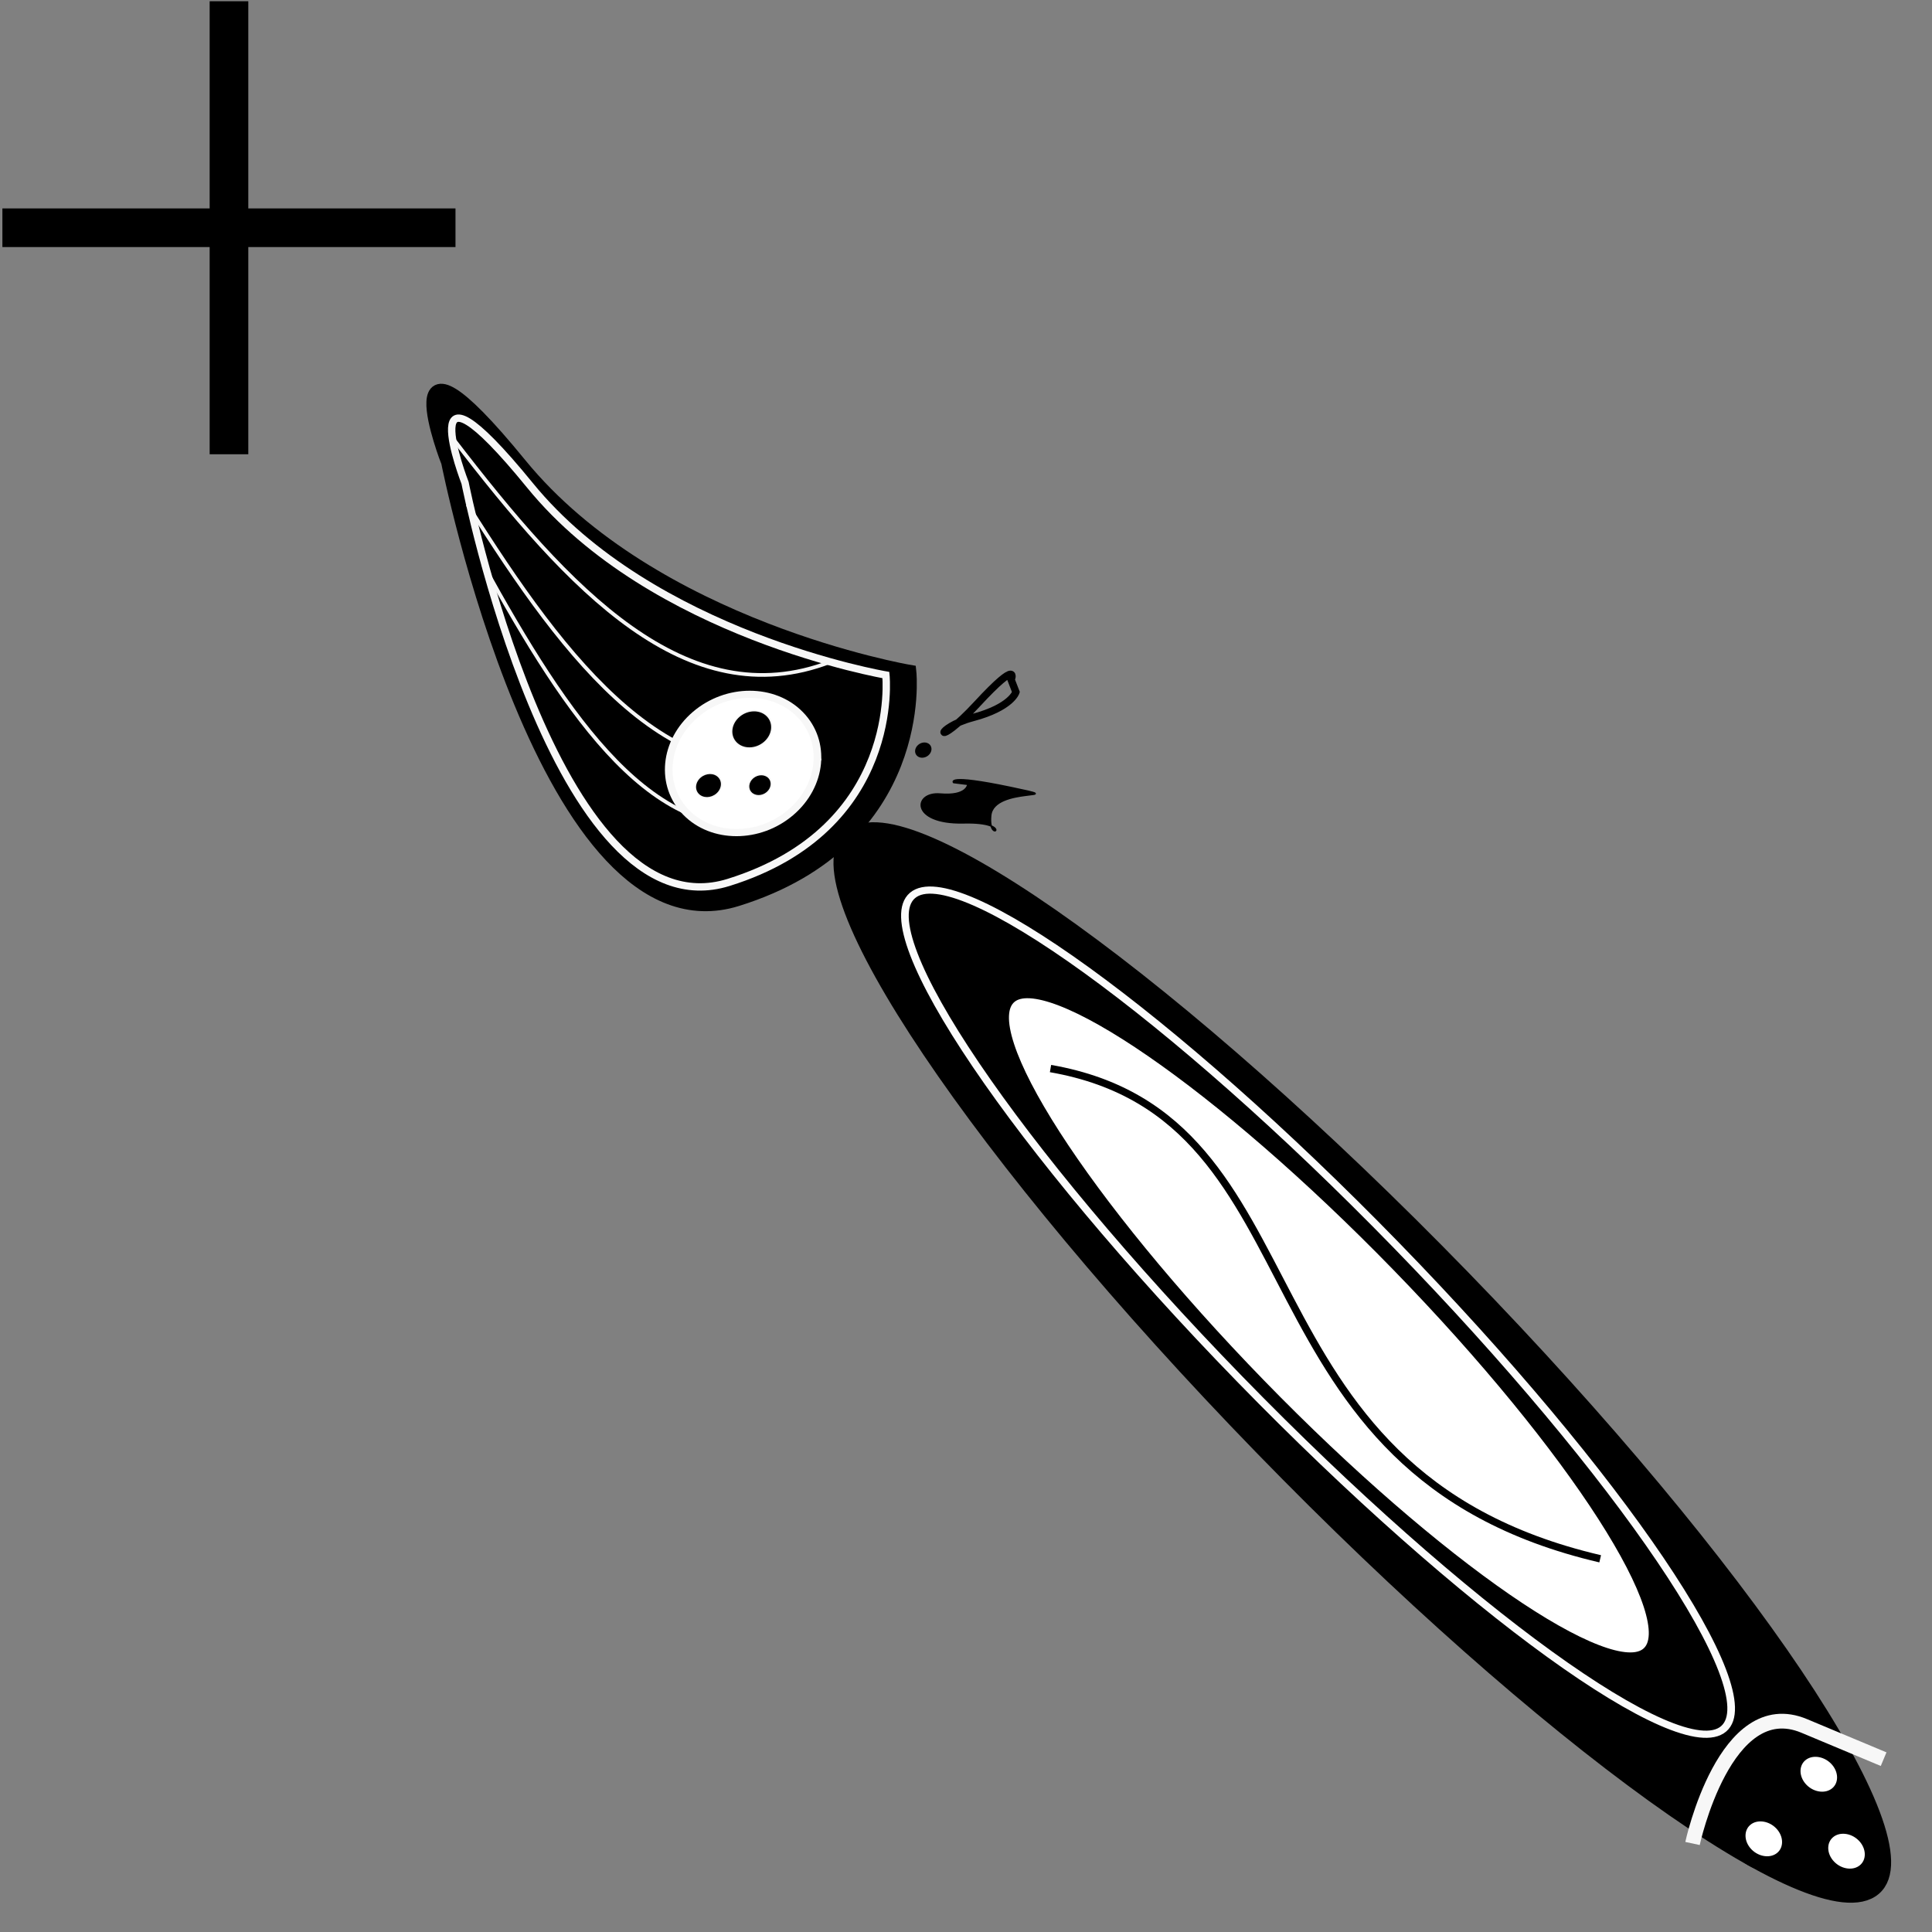 <?xml version="1.0" encoding="UTF-8" standalone="no"?>
<!-- Created with Inkscape (http://www.inkscape.org/) -->

<svg
   xmlns:dc="http://purl.org/dc/elements/1.1/"
   xmlns:cc="http://creativecommons.org/ns#"
   xmlns:rdf="http://www.w3.org/1999/02/22-rdf-syntax-ns#"
   xmlns:svg="http://www.w3.org/2000/svg"
   xmlns="http://www.w3.org/2000/svg"
   xmlns:sodipodi="http://sodipodi.sourceforge.net/DTD/sodipodi-0.dtd"
   xmlns:inkscape="http://www.inkscape.org/namespaces/inkscape"
   width="25"
   height="25"
   id="svg2"
   version="1.1"
   inkscape:version="0.48.3.1 r9886"
   sodipodi:docname="brush1.svg"
   inkscape:export-filename="/home/ssg21/Desktop/22x22/brush.png"
   inkscape:export-xdpi="90"
   inkscape:export-ydpi="90">
  <rect width="100%" height="100%" fill="#808080" stroke="none"/>
  <defs
     id="defs4" />
  <sodipodi:namedview
     id="base"
     pagecolor="#ffffff"
     bordercolor="#666666"
     borderopacity="1.0"
     inkscape:pageopacity="0.0"
     inkscape:pageshadow="2"
     inkscape:zoom="15.047232"
     inkscape:cx="10.420576"
     inkscape:cy="13.709477"
     inkscape:document-units="px"
     inkscape:current-layer="layer1"
     showgrid="false"
     inkscape:window-width="1366"
     inkscape:window-height="718"
     inkscape:window-x="0"
     inkscape:window-y="0"
     inkscape:window-maximized="1" />
  <g
     inkscape:label="Layer 1"
     inkscape:groupmode="layer"
     id="layer1"
     transform="translate(0,-1027.362)">
    <g
       id="g3792"
       transform="matrix(0.954,-0.02,0.02,0.954,-15.106,49.355)">
      <g
         transform="translate(6.349,3.059)"
         id="g3023">
        <path
           style="fill:#000000;stroke:#000000;stroke-width:0.02;stroke-linecap:butt;stroke-linejoin:miter;stroke-miterlimit:4;stroke-opacity:1;stroke-dasharray:none"
           d="m 0.703,1032.868 c 0,0 -0.114,-0.122 0.765,0.081 0.879,0.203 -0.226,-0.031 -0.272,0.377 -0.048,0.408 0.344,0.087 -0.374,0.091 -0.719,0 -0.67,-0.437 -0.304,-0.397 0.365,0.039 0.377,-0.124 0.377,-0.124 z"
           id="path4094"
           inkscape:connector-curvature="0" />
        <path
           style="fill:none;stroke:#000000;stroke-width:0.1;stroke-linecap:butt;stroke-linejoin:miter;stroke-miterlimit:4;stroke-opacity:1;stroke-dasharray:none"
           d="m 1.512,1031.491 c 0,0 0.133,-0.305 -0.469,0.319 -0.602,0.624 -0.592,0.311 -0.064,0.183 0.53,-0.129 0.594,-0.334 0.594,-0.334 z"
           id="path4096"
           inkscape:connector-curvature="0" />
        <path
           sodipodi:type="arc"
           style="fill:#000000;fill-opacity:1;stroke:#f7f7f7;stroke-width:0;stroke-linejoin:miter;stroke-miterlimit:4;stroke-opacity:1;stroke-dasharray:none;stroke-dashoffset:0"
           id="path4100"
           sodipodi:cx="-2.2407606"
           sodipodi:cy="12.858054"
           sodipodi:rx="0.56801718"
           sodipodi:ry="0.65299612"
           d="m -1.673,12.858 c 0,0.361 -0.254,0.653 -0.568,0.653 -0.314,0 -0.568,-0.292 -0.568,-0.653 0,-0.361 0.254,-0.653 0.568,-0.653 0.314,0 0.568,0.292 0.568,0.653 z"
           transform="matrix(0.119,0.128,-0.136,0.112,2.316,1031.266)" />
      </g>
      <g
         transform="translate(-1.689,-0.514)"
         id="g3028">
        <path
           sodipodi:type="arc"
           style="fill:#000000;fill-opacity:1;stroke:#000000;stroke-width:0.157;stroke-linejoin:miter;stroke-miterlimit:4;stroke-opacity:1;stroke-dasharray:none;stroke-dashoffset:0"
           id="path4058"
           sodipodi:cx="12.953964"
           sodipodi:cy="10.184568"
           sodipodi:rx="7.8432202"
           sodipodi:ry="1.3915391"
           d="m 20.797,10.185 c 0,0.769 -3.512,1.392 -7.843,1.392 -4.332,0 -7.843,-0.623 -7.843,-1.392 0,-0.769 3.512,-1.392 7.843,-1.392 4.332,0 7.843,0.623 7.843,1.392 z"
           transform="matrix(0.865,0.928,-0.992,0.813,13.015,1024.118)" />
        <path
           style="fill:#000000;stroke:#000000;stroke-width:0.2;stroke-linecap:butt;stroke-linejoin:miter;stroke-miterlimit:4;stroke-opacity:1;stroke-dasharray:none"
           d="m 1.983,1031.949 c 0,0 1.192,6.757 3.785,6.008 2.594,-0.749 2.399,-3.026 2.399,-3.026 0,0 -3.455,-0.663 -5.222,-2.923 -1.767,-2.26 -0.963,-0.058 -0.963,-0.058 z"
           id="path4060"
           inkscape:connector-curvature="0" />
        <path
           transform="matrix(0.541,0.58,-0.568,0.465,12.451,1031.657)"
           d="m 20.797,10.185 c 0,0.94 -3.512,1.703 -7.843,1.703 -4.332,0 -7.843,-0.762 -7.843,-1.703 0,-0.94 3.512,-1.703 7.843,-1.703 4.332,0 7.843,0.762 7.843,1.703 z"
           sodipodi:ry="1.7028148"
           sodipodi:rx="7.8432202"
           sodipodi:cy="10.184568"
           sodipodi:cx="12.953964"
           id="path4062"
           style="fill:#ffffff;fill-opacity:1;stroke:#000000;stroke-width:0.262;stroke-linejoin:miter;stroke-miterlimit:4;stroke-opacity:1;stroke-dasharray:none;stroke-dashoffset:0"
           sodipodi:type="arc" />
        <path
           sodipodi:type="arc"
           style="fill:#ffffff;fill-opacity:1;stroke:#000000;stroke-width:0.157;stroke-linejoin:miter;stroke-miterlimit:4;stroke-opacity:1;stroke-dasharray:none;stroke-dashoffset:0"
           id="path4064"
           sodipodi:cx="20.860094"
           sodipodi:cy="11.480501"
           sodipodi:rx="0.28624487"
           sodipodi:ry="0.25046426"
           d="m 21.146,11.481 c 0,0.138 -0.128,0.25 -0.286,0.25 -0.158,0 -0.286,-0.112 -0.286,-0.25 0,-0.138 0.128,-0.25 0.286,-0.25 0.158,0 0.286,0.112 0.286,0.25 z"
           transform="matrix(0.865,0.928,-0.992,0.813,13.888,1022.491)" />
        <path
           transform="matrix(0.865,0.928,-0.992,0.813,13.534,1021.44)"
           d="m 21.146,11.481 c 0,0.138 -0.128,0.25 -0.286,0.25 -0.158,0 -0.286,-0.112 -0.286,-0.25 0,-0.138 0.128,-0.25 0.286,-0.25 0.158,0 0.286,0.112 0.286,0.25 z"
           sodipodi:ry="0.25046426"
           sodipodi:rx="0.28624487"
           sodipodi:cy="11.480501"
           sodipodi:cx="20.860094"
           id="path4066"
           style="fill:#ffffff;fill-opacity:1;stroke:#000000;stroke-width:0.157;stroke-linejoin:miter;stroke-miterlimit:4;stroke-opacity:1;stroke-dasharray:none;stroke-dashoffset:0"
           sodipodi:type="arc" />
        <path
           sodipodi:type="arc"
           style="fill:#ffffff;fill-opacity:1;stroke:#000000;stroke-width:0.157;stroke-linejoin:miter;stroke-miterlimit:4;stroke-opacity:1;stroke-dasharray:none;stroke-dashoffset:0"
           id="path4068"
           sodipodi:cx="20.860094"
           sodipodi:cy="11.480501"
           sodipodi:rx="0.28624487"
           sodipodi:ry="0.25046426"
           d="m 21.146,11.481 c 0,0.138 -0.128,0.25 -0.286,0.25 -0.158,0 -0.286,-0.112 -0.286,-0.25 0,-0.138 0.128,-0.25 0.286,-0.25 0.158,0 0.286,0.112 0.286,0.25 z"
           transform="matrix(0.865,0.928,-0.992,0.813,12.77,1022.3)" />
        <path
           style="fill:none;stroke:#f7f7f7;stroke-width:0.2;stroke-linecap:butt;stroke-linejoin:miter;stroke-miterlimit:4;stroke-opacity:1;stroke-dasharray:none"
           d="m 18.457,1051.035 c 0,0 0.482,-2.035 1.548,-1.562 1.067,0.473 1.067,0.473 1.067,0.473 l 0,0 0,0 0,0"
           id="path4072"
           inkscape:connector-curvature="0" />
        <path
           style="fill:none;stroke:#f6f6f6;stroke-width:0.05;stroke-linecap:butt;stroke-linejoin:miter;stroke-miterlimit:4;stroke-opacity:1;stroke-dasharray:none"
           d="m 2.424,1033.352 c 1.096,2.091 2.252,3.921 3.907,3.571 l 0,0 0,0"
           id="path4080"
           inkscape:connector-curvature="0"
           sodipodi:nodetypes="cccc" />
        <path
           sodipodi:nodetypes="cccc"
           inkscape:connector-curvature="0"
           id="path4082"
           d="m 2.23,1032.535 c 1.309,2.183 2.695,4.077 4.719,3.54 l 0,0 0,0"
           style="fill:none;stroke:#f6f6f6;stroke-width:0.05;stroke-linecap:butt;stroke-linejoin:miter;stroke-miterlimit:4;stroke-opacity:1;stroke-dasharray:none" />
        <path
           style="fill:none;stroke:#f6f6f6;stroke-width:0.05;stroke-linecap:butt;stroke-linejoin:miter;stroke-miterlimit:4;stroke-opacity:1;stroke-dasharray:none"
           d="m 2.06,1031.647 c 1.515,2.062 3.079,3.83 5.043,3.123 l 0,0 0,0"
           id="path4084"
           inkscape:connector-curvature="0"
           sodipodi:nodetypes="cccc" />
        <path
           sodipodi:type="arc"
           style="fill:#ffffff;fill-opacity:1;stroke:#f7f7f7;stroke-width:0.054;stroke-linejoin:miter;stroke-miterlimit:4;stroke-opacity:1;stroke-dasharray:none;stroke-dashoffset:0"
           id="path4086"
           sodipodi:cx="4.7946014"
           sodipodi:cy="11.793581"
           sodipodi:rx="0.50092852"
           sodipodi:ry="0.5456543"
           d="m 5.296,11.794 c 0,0.301 -0.224,0.546 -0.501,0.546 -0.277,0 -0.501,-0.244 -0.501,-0.546 0,-0.301 0.224,-0.546 0.501,-0.546 0.277,0 0.501,0.244 0.501,0.546 z"
           transform="matrix(1.261,1.352,-1.443,1.183,16.864,1015.687)" />
        <path
           transform="matrix(0.19,0.204,-0.225,0.184,7.857,1033.273)"
           d="m 5.296,11.794 c 0,0.301 -0.224,0.546 -0.501,0.546 -0.277,0 -0.501,-0.244 -0.501,-0.546 0,-0.301 0.224,-0.546 0.501,-0.546 0.277,0 0.501,0.244 0.501,0.546 z"
           sodipodi:ry="0.5456543"
           sodipodi:rx="0.50092852"
           sodipodi:cy="11.793581"
           sodipodi:cx="4.7946014"
           id="path4088"
           style="fill:#000000;fill-opacity:1;stroke:#f7f7f7;stroke-width:0.07;stroke-linejoin:miter;stroke-miterlimit:4;stroke-opacity:1;stroke-dasharray:none;stroke-dashoffset:0"
           sodipodi:type="arc" />
        <path
           sodipodi:type="arc"
           style="fill:#000000;fill-opacity:1;stroke:#f7f7f7;stroke-width:0.04;stroke-linejoin:miter;stroke-miterlimit:4;stroke-opacity:1;stroke-dasharray:none;stroke-dashoffset:0"
           id="path4090"
           sodipodi:cx="4.7946014"
           sodipodi:cy="11.793581"
           sodipodi:rx="0.50092852"
           sodipodi:ry="0.5456543"
           d="m 5.296,11.794 c 0,0.301 -0.224,0.546 -0.501,0.546 -0.277,0 -0.501,-0.244 -0.501,-0.546 0,-0.301 0.224,-0.546 0.501,-0.546 0.277,0 0.501,0.244 0.501,0.546 z"
           transform="matrix(0.336,0.36,-0.396,0.325,9.078,1030.103)" />
        <path
           transform="matrix(0.219,0.235,-0.259,0.212,7.421,1032.785)"
           d="m 5.296,11.794 c 0,0.301 -0.224,0.546 -0.501,0.546 -0.277,0 -0.501,-0.244 -0.501,-0.546 0,-0.301 0.224,-0.546 0.501,-0.546 0.277,0 0.501,0.244 0.501,0.546 z"
           sodipodi:ry="0.5456543"
           sodipodi:rx="0.50092852"
           sodipodi:cy="11.793581"
           sodipodi:cx="4.7946014"
           id="path4092"
           style="fill:#000000;fill-opacity:1;stroke:#f7f7f7;stroke-width:0.061;stroke-linejoin:miter;stroke-miterlimit:4;stroke-opacity:1;stroke-dasharray:none;stroke-dashoffset:0"
           sodipodi:type="arc" />
        <path
           style="fill:none;stroke:#000000;stroke-width:0.1;stroke-linecap:butt;stroke-linejoin:miter;stroke-miterlimit:4;stroke-opacity:1;stroke-dasharray:none"
           d="m 9.973,1040.346 c 3.79,0.743 2.258,5.511 7.313,6.803"
           id="path4102"
           inkscape:connector-curvature="0"
           sodipodi:nodetypes="cc" />
        <path
           transform="matrix(0.686,0.735,-0.776,0.636,12.548,1027.726)"
           d="m 20.797,10.185 c 0,0.769 -3.512,1.392 -7.843,1.392 -4.332,0 -7.843,-0.623 -7.843,-1.392 0,-0.769 3.512,-1.392 7.843,-1.392 4.332,0 7.843,0.623 7.843,1.392 z"
           sodipodi:ry="1.3915391"
           sodipodi:rx="7.8432202"
           sodipodi:cy="10.184568"
           sodipodi:cx="12.953964"
           id="path4104"
           style="fill:none;stroke:#fbfbfb;stroke-width:0.1;stroke-linejoin:miter;stroke-miterlimit:4;stroke-opacity:1;stroke-dasharray:none;stroke-dashoffset:0"
           sodipodi:type="arc" />
        <path
           inkscape:connector-curvature="0"
           id="path4146"
           d="m 2.202,1032.239 c 0,0 1.089,6.177 3.459,5.492 2.37,-0.684 2.192,-2.767 2.192,-2.767 0,0 -3.157,-0.606 -4.771,-2.672 -1.614,-2.066 -0.88,-0.053 -0.88,-0.053 z"
           style="fill:none;stroke:#f7f7f7;stroke-width:0.1;stroke-linecap:butt;stroke-linejoin:miter;stroke-miterlimit:4;stroke-opacity:1;stroke-dasharray:none" />
      </g>
    </g>
    <path
       style="fill:none;stroke:#000000;stroke-width:0.5;stroke-linecap:butt;stroke-linejoin:miter;stroke-miterlimit:4;stroke-opacity:1;stroke-dasharray:none"
       d="m 2.963,1027.378 0,5.862"
       id="path2992"
       inkscape:connector-curvature="0" />
    <path
       inkscape:connector-curvature="0"
       id="path3762"
       d="m 5.894,1030.309 -5.863,0"
       style="fill:none;stroke:#000000;stroke-width:0.5;stroke-linecap:butt;stroke-linejoin:miter;stroke-miterlimit:4;stroke-opacity:1;stroke-dasharray:none" />
  </g>
</svg>
